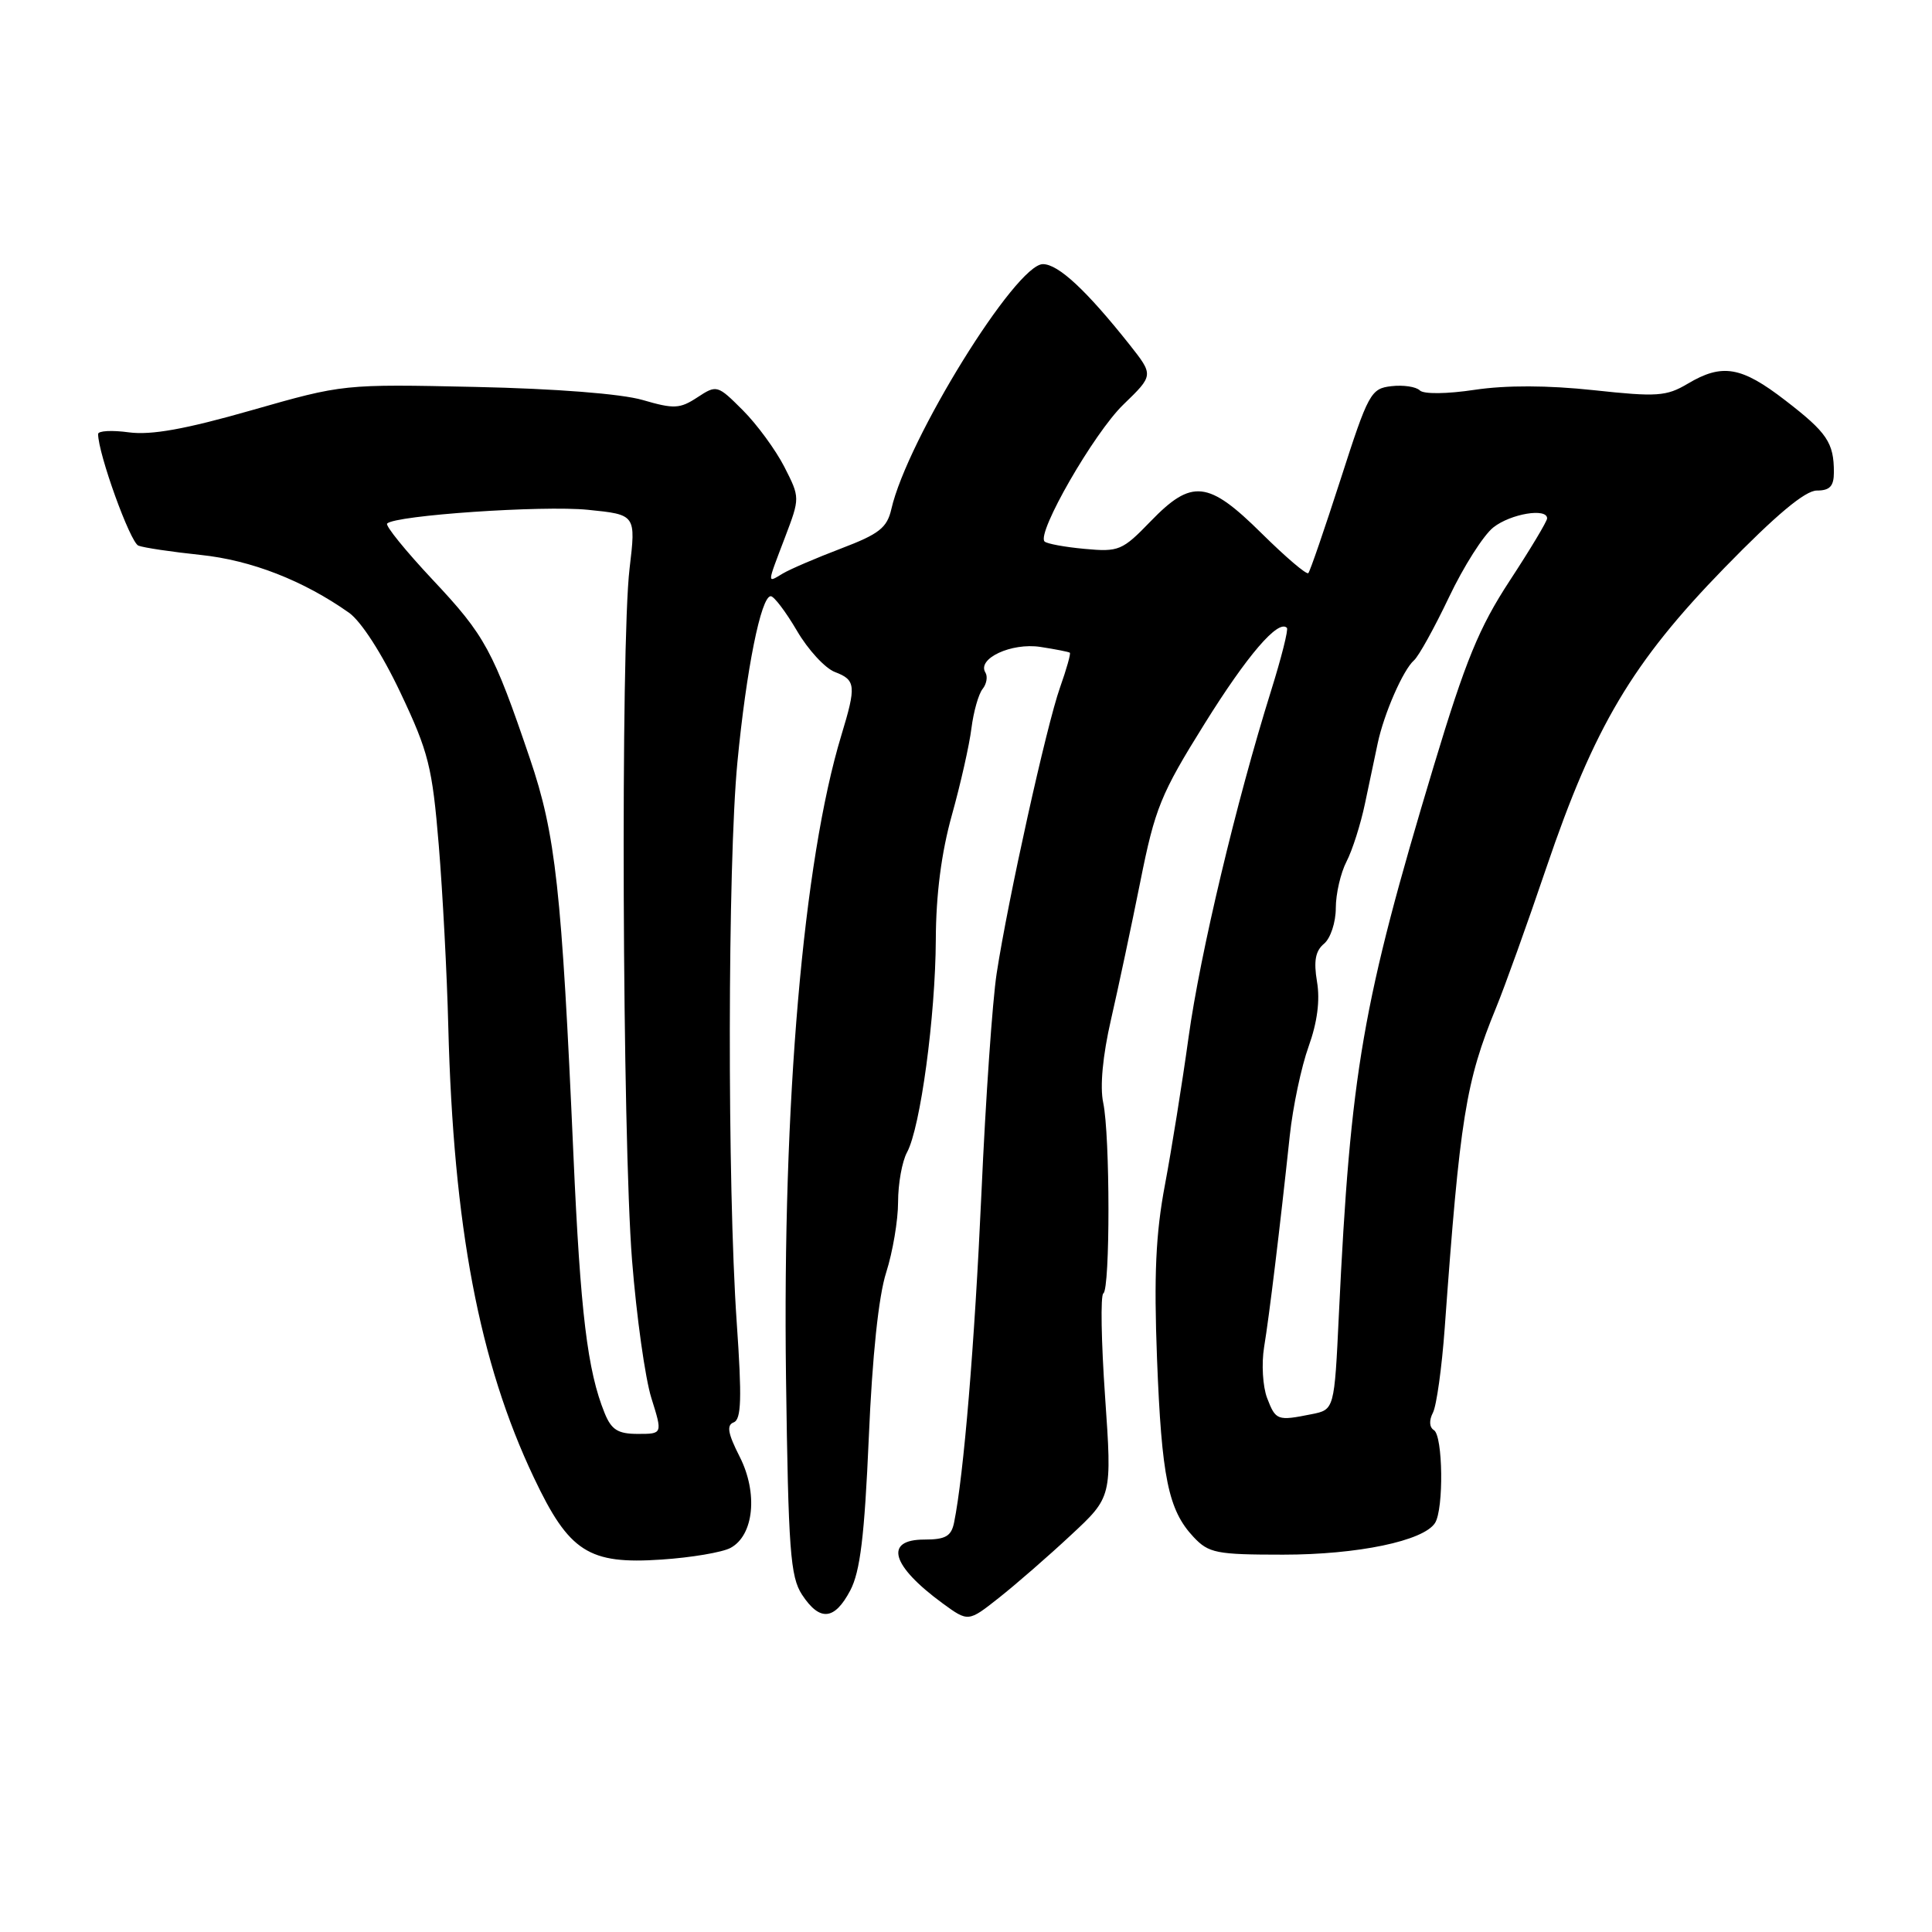 <?xml version="1.0" encoding="UTF-8" standalone="no"?>
<!DOCTYPE svg PUBLIC "-//W3C//DTD SVG 1.1//EN" "http://www.w3.org/Graphics/SVG/1.1/DTD/svg11.dtd" >
<svg xmlns="http://www.w3.org/2000/svg" xmlns:xlink="http://www.w3.org/1999/xlink" version="1.1" viewBox="0 0 256 256">
 <g >
 <path fill="currentColor"
d=" M 141.89 203.42 C 147.35 198.35 147.35 198.35 146.43 185.08 C 145.92 177.78 145.81 171.61 146.20 171.38 C 147.11 170.81 147.10 150.45 146.18 146.11 C 145.73 143.99 146.11 139.90 147.21 135.11 C 148.17 130.93 149.92 122.69 151.10 116.81 C 153.04 107.10 153.81 105.20 159.60 95.92 C 165.26 86.83 169.37 82.04 170.52 83.19 C 170.74 83.40 169.79 87.16 168.42 91.54 C 163.81 106.28 159.03 126.32 157.49 137.45 C 156.65 143.53 155.24 152.32 154.36 157.00 C 153.14 163.46 152.89 168.99 153.31 180.00 C 153.92 195.79 154.80 200.09 158.15 203.66 C 160.16 205.80 161.17 206.00 170.02 206.00 C 179.91 206.00 188.63 204.18 190.15 201.80 C 191.32 199.95 191.20 190.24 190.00 189.50 C 189.39 189.12 189.34 188.21 189.87 187.19 C 190.35 186.26 191.05 181.22 191.43 176.00 C 193.45 148.06 194.21 143.34 198.25 133.50 C 199.38 130.75 202.38 122.41 204.90 114.97 C 211.26 96.25 216.30 87.77 228.49 75.25 C 235.34 68.22 239.19 65.00 240.74 65.00 C 242.46 65.00 243.00 64.43 243.00 62.58 C 243.00 58.65 242.10 57.32 236.57 53.06 C 230.73 48.55 228.21 48.12 223.62 50.85 C 220.81 52.52 219.56 52.61 211.16 51.70 C 205.10 51.05 199.57 51.03 195.42 51.65 C 191.71 52.21 188.64 52.24 188.13 51.73 C 187.64 51.24 185.95 50.99 184.37 51.17 C 181.64 51.48 181.31 52.09 177.64 63.50 C 175.51 70.10 173.59 75.70 173.36 75.94 C 173.13 76.19 170.36 73.82 167.19 70.69 C 160.09 63.66 157.93 63.42 152.45 69.09 C 148.72 72.95 148.24 73.15 143.73 72.73 C 141.10 72.49 138.71 72.05 138.41 71.75 C 137.32 70.65 144.95 57.38 148.85 53.61 C 152.87 49.72 152.87 49.72 149.69 45.69 C 143.95 38.46 140.23 35.00 138.19 35.00 C 134.60 35.00 120.21 58.25 118.11 67.45 C 117.54 69.94 116.49 70.76 111.47 72.67 C 108.19 73.92 104.71 75.41 103.75 75.98 C 101.61 77.25 101.59 77.58 104.01 71.22 C 106.01 65.95 106.01 65.95 103.93 61.86 C 102.78 59.62 100.31 56.24 98.43 54.36 C 95.07 51.00 94.97 50.97 92.41 52.65 C 90.08 54.18 89.30 54.21 85.15 53.00 C 82.32 52.18 73.66 51.50 63.00 51.27 C 45.51 50.89 45.49 50.89 33.34 54.36 C 24.57 56.87 20.05 57.68 17.09 57.29 C 14.84 56.98 13.00 57.08 13.00 57.51 C 13.00 60.11 17.25 71.88 18.34 72.30 C 19.06 72.58 22.77 73.13 26.58 73.53 C 33.29 74.23 40.19 76.92 46.23 81.18 C 47.85 82.32 50.62 86.62 53.07 91.80 C 56.79 99.66 57.28 101.62 58.14 112.00 C 58.66 118.33 59.23 129.12 59.40 136.00 C 60.08 162.51 63.50 180.54 70.74 195.79 C 75.41 205.65 78.00 207.31 87.66 206.65 C 91.60 206.39 95.71 205.69 96.79 205.11 C 99.90 203.45 100.46 197.83 98.01 193.02 C 96.44 189.93 96.25 188.84 97.22 188.47 C 98.23 188.08 98.32 185.31 97.62 175.24 C 96.36 157.03 96.41 114.52 97.71 101.00 C 98.89 88.72 100.84 79.00 102.13 79.00 C 102.56 79.00 104.12 81.06 105.60 83.58 C 107.07 86.10 109.34 88.56 110.64 89.05 C 113.40 90.10 113.48 90.86 111.48 97.44 C 106.43 114.09 103.67 146.16 104.15 182.55 C 104.46 205.43 104.72 208.92 106.27 211.30 C 108.62 214.88 110.57 214.71 112.66 210.75 C 113.98 208.25 114.55 203.56 115.12 190.50 C 115.58 179.68 116.42 171.72 117.43 168.59 C 118.29 165.89 119.00 161.70 119.00 159.28 C 119.00 156.85 119.53 153.89 120.19 152.68 C 121.96 149.41 123.95 134.69 124.00 124.50 C 124.02 118.53 124.74 112.98 126.13 108.00 C 127.28 103.88 128.45 98.70 128.72 96.50 C 129.00 94.30 129.66 91.96 130.20 91.29 C 130.73 90.63 130.90 89.65 130.57 89.11 C 129.43 87.27 134.02 85.13 137.86 85.72 C 139.86 86.03 141.62 86.37 141.76 86.49 C 141.90 86.60 141.32 88.67 140.46 91.09 C 138.68 96.09 133.56 119.21 132.06 129.00 C 131.51 132.57 130.60 145.62 130.05 158.00 C 129.14 178.17 127.70 195.46 126.42 201.75 C 126.05 203.56 125.29 204.00 122.48 204.00 C 117.10 204.00 118.09 207.46 124.90 212.45 C 128.30 214.93 128.30 214.93 132.36 211.72 C 134.60 209.95 138.89 206.22 141.89 203.42 Z  M 80.12 187.25 C 77.84 181.64 76.91 173.97 75.98 153.00 C 74.43 117.83 73.63 110.56 70.21 100.50 C 65.36 86.21 64.28 84.21 57.35 76.84 C 53.75 73.00 51.02 69.64 51.30 69.37 C 52.39 68.28 71.87 66.95 77.89 67.55 C 84.27 68.19 84.27 68.19 83.42 75.34 C 82.22 85.37 82.46 150.71 83.75 167.00 C 84.34 174.43 85.49 182.64 86.31 185.25 C 87.80 190.00 87.80 190.00 84.52 190.00 C 81.88 190.00 81.02 189.46 80.12 187.25 Z  M 167.90 185.25 C 167.32 183.74 167.14 180.70 167.50 178.50 C 168.18 174.39 169.58 162.86 170.90 150.50 C 171.31 146.65 172.44 141.32 173.40 138.66 C 174.55 135.46 174.93 132.54 174.51 130.08 C 174.05 127.33 174.30 126.00 175.44 125.05 C 176.30 124.34 177.00 122.21 177.00 120.33 C 177.00 118.44 177.64 115.67 178.42 114.16 C 179.20 112.66 180.30 109.19 180.87 106.46 C 181.44 103.73 182.20 100.15 182.55 98.50 C 183.38 94.57 185.92 88.76 187.36 87.50 C 187.99 86.95 190.07 83.18 192.00 79.13 C 193.93 75.07 196.57 70.91 197.88 69.88 C 200.18 68.07 205.00 67.27 205.00 68.69 C 205.00 69.07 202.77 72.79 200.05 76.94 C 195.97 83.18 194.21 87.48 189.98 101.50 C 180.50 132.98 178.96 141.89 177.41 174.14 C 176.81 186.79 176.81 186.79 173.78 187.39 C 169.25 188.30 169.04 188.22 167.90 185.25 Z "/>
</g>
</svg>